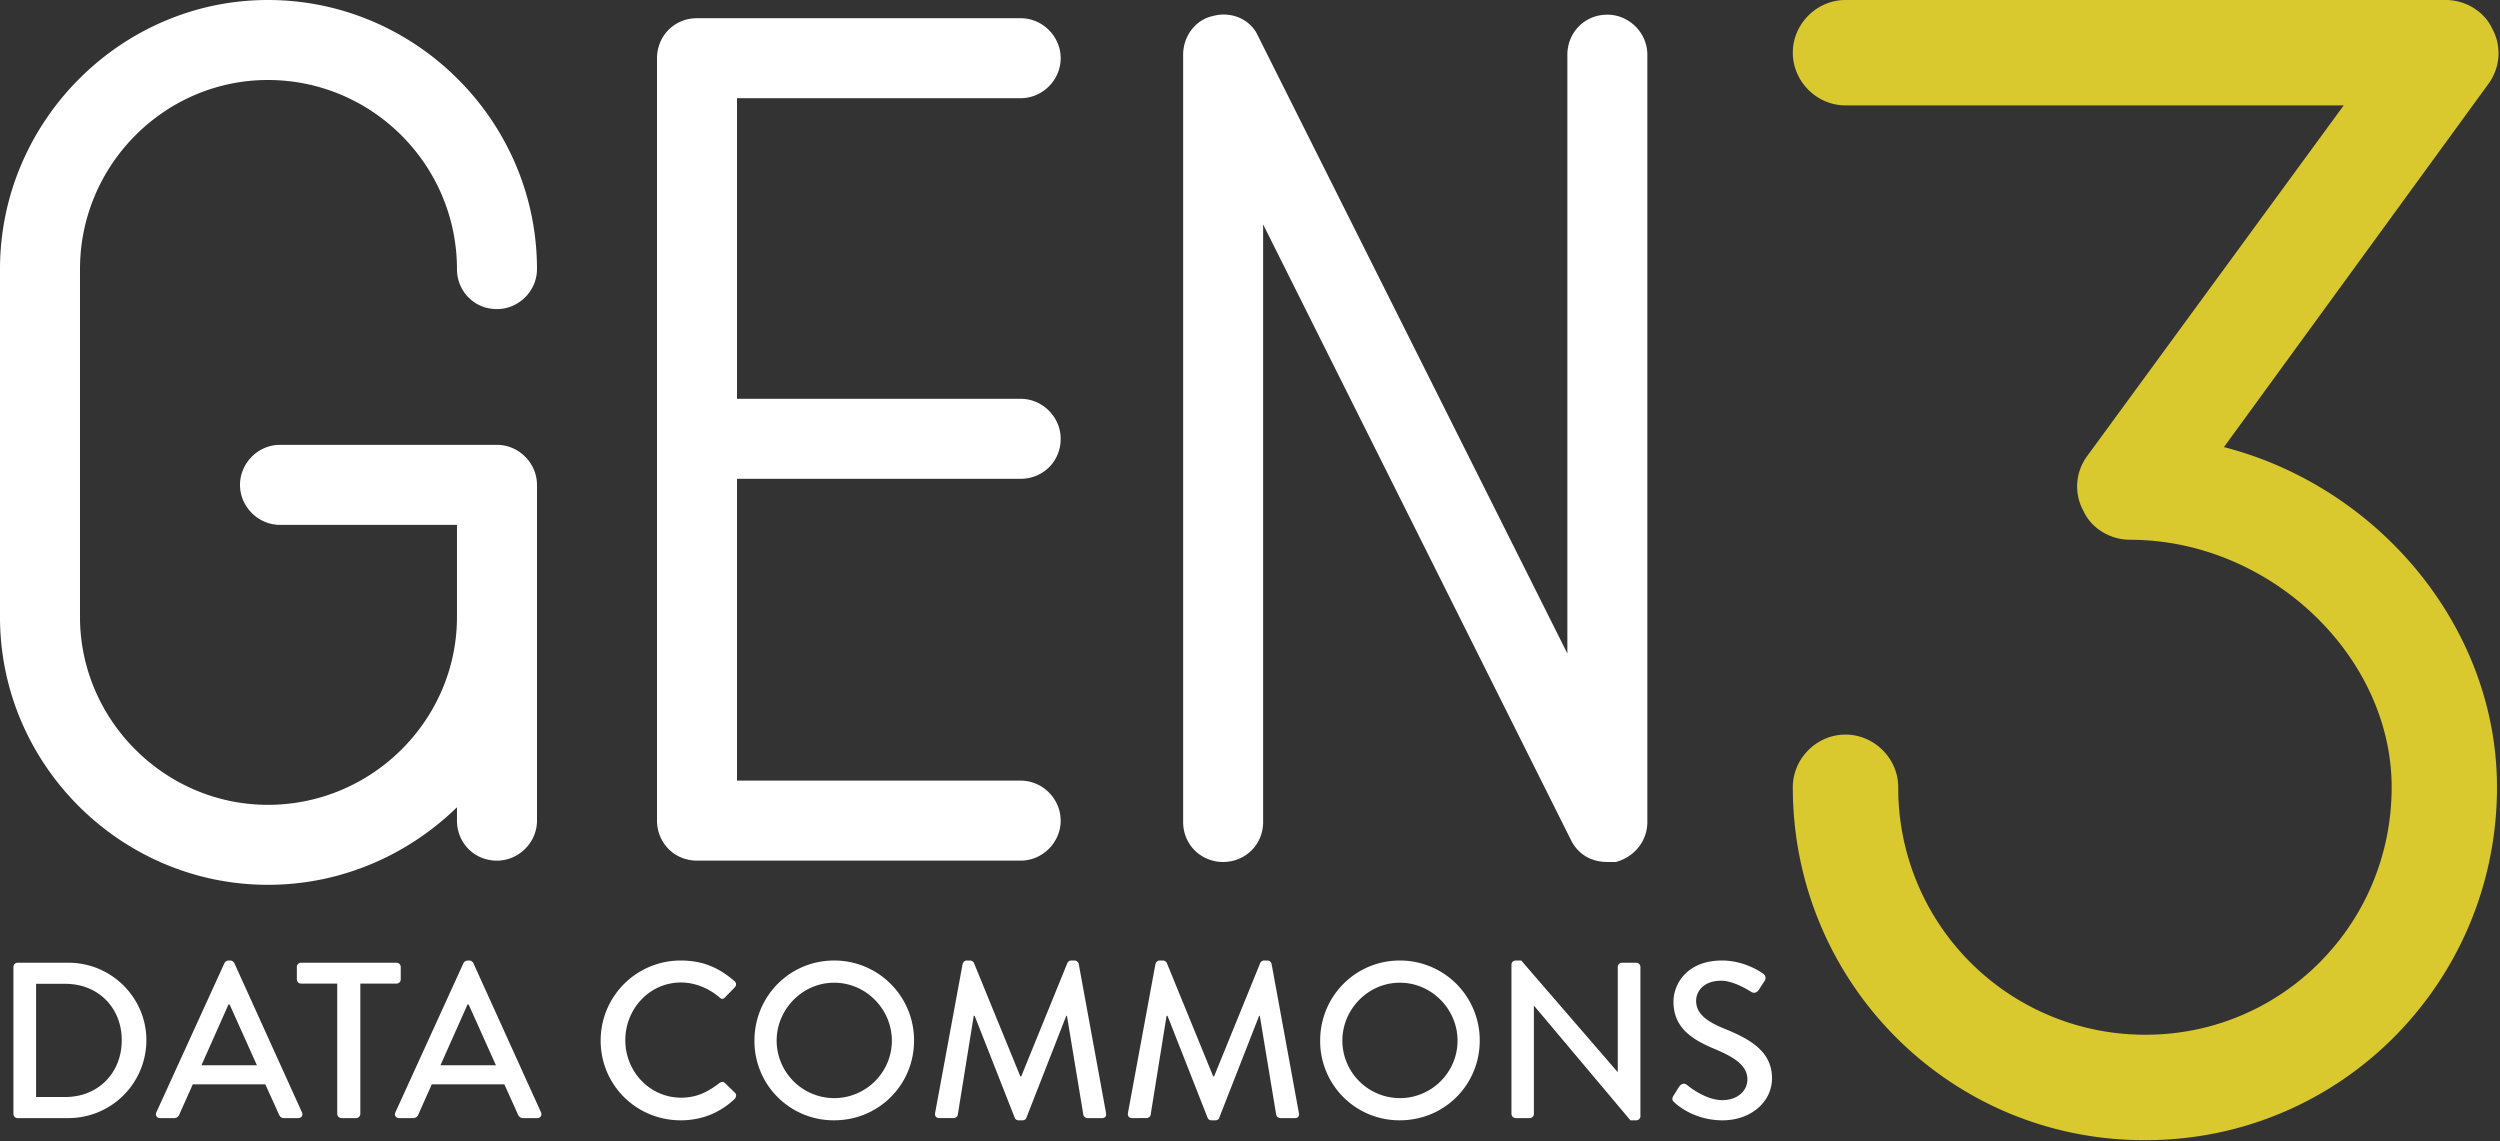<svg width="195" height="89" xmlns="http://www.w3.org/2000/svg"><rect width="100%" height="100%" fill="#333333" stroke="none"/><g fill="none" fill-rule="evenodd"><path d="M194.765 61.404c0 15.197-12.205 27.527-27.396 27.527h-.125c-15.2 0-27.405-12.33-27.405-27.527 0-2.242 1.867-4.107 4.108-4.107 2.242 0 4.115 1.865 4.115 4.107a19.24 19.24 0 0 0 19.307 19.305c10.584 0 19.18-8.59 19.18-19.305 0-10.215-9.47-19.303-20.427-19.303-1.498 0-2.994-.873-3.613-2.246-.752-1.367-.627-2.986.252-4.232L182.81 8.22h-38.863c-2.241 0-4.108-1.869-4.108-4.113 0-2.24 1.867-4.107 4.108-4.107h46.836c1.498 0 2.986.871 3.613 2.242.744 1.367.619 2.986-.25 4.232l-20.68 28.4c12.088 3.116 21.299 14.075 21.299 26.53" fill="#D9C92E"/><path d="M41.886 37.82v26.19c0 1.701-1.422 3.12-3.123 3.12-1.797 0-3.12-1.419-3.12-3.12v-1.044c-3.778 3.688-8.98 6.05-14.748 6.05C9.454 69.015 0 59.657 0 48.122V20.99C0 9.455 9.454 0 20.895 0c11.534 0 20.99 9.455 20.99 20.99 0 1.701-1.421 3.12-3.122 3.12-1.797 0-3.12-1.419-3.12-3.12 0-8.133-6.618-14.75-14.748-14.75-8.037 0-14.655 6.617-14.655 14.75v27.133c0 8.035 6.618 14.654 14.655 14.654 8.13 0 14.749-6.619 14.749-14.654V40.94H21.84c-1.701 0-3.12-1.418-3.12-3.119 0-1.703 1.419-3.123 3.12-3.123h16.922c1.7 0 3.123 1.42 3.123 3.123M57.487 37.346v23.543h22.13c1.696 0 3.116 1.418 3.116 3.12 0 1.702-1.42 3.12-3.117 3.12h-25.25c-1.795 0-3.119-1.418-3.119-3.12V4.538c0-1.701 1.324-3.117 3.12-3.117h25.25c1.696 0 3.116 1.416 3.116 3.117 0 1.704-1.42 3.122-3.117 3.122H57.487v23.447h22.13c1.696 0 3.116 1.42 3.116 3.12 0 1.796-1.42 3.12-3.117 3.12H57.487ZM122.54 65.533l-24.016-48.03v46.612c0 1.793-1.418 3.12-3.119 3.12-1.703 0-3.12-1.327-3.12-3.12V4.265c0-1.418.944-2.74 2.362-3.025 1.42-.379 2.932.285 3.498 1.607l24.11 48.125V4.265c0-1.703 1.324-3.12 3.121-3.12 1.7 0 3.117 1.417 3.117 3.12v59.85c0 1.512-1.039 2.74-2.457 3.12h-.66c-1.227 0-2.268-.569-2.836-1.702M5.1 85.567c2.545 0 4.397-1.869 4.397-4.432 0-2.545-1.852-4.397-4.397-4.397H2.815v8.83H5.1ZM1.049 75.422c0-.173.138-.329.312-.329h3.98c3.343 0 6.077 2.718 6.077 6.042a6.083 6.083 0 0 1-6.076 6.077H1.36c-.174 0-.312-.156-.312-.33v-11.46ZM20.04 83.092l-2.13-4.743h-.088l-2.11 4.743h4.327Zm-7.844 3.67 5.315-11.65a.404.404 0 0 1 .295-.192h.173c.086 0 .243.087.294.192l5.28 11.65c.104.226-.035.45-.294.45h-1.09a.403.403 0 0 1-.399-.26l-1.074-2.372h-5.66c-.347.797-.71 1.576-1.057 2.372a.434.434 0 0 1-.397.26H12.49c-.259 0-.397-.224-.294-.45ZM26.305 76.72h-2.821a.329.329 0 0 1-.33-.327v-.97c0-.174.139-.33.33-.33h7.444c.19 0 .329.156.329.33v.97a.328.328 0 0 1-.33.328h-2.821v10.162a.34.34 0 0 1-.33.329h-1.142a.34.34 0 0 1-.33-.33V76.722ZM38.683 83.092l-2.13-4.743h-.086l-2.112 4.743h4.328Zm-7.843 3.67 5.316-11.65a.4.4 0 0 1 .294-.192h.172c.087 0 .243.087.294.192l5.282 11.65c.102.226-.036.45-.295.45h-1.091a.404.404 0 0 1-.4-.26L39.34 84.58h-5.661c-.346.797-.71 1.576-1.056 2.372a.434.434 0 0 1-.398.26h-1.091c-.26 0-.398-.224-.294-.45ZM53.102 74.92c1.749 0 3.013.589 4.189 1.61a.32.32 0 0 1 .018.486l-.762.779c-.121.154-.276.154-.432 0-.815-.711-1.922-1.161-2.996-1.161-2.475 0-4.345 2.078-4.345 4.502s1.887 4.483 4.362 4.483c1.264 0 2.148-.502 2.979-1.142.156-.121.31-.104.415-.017l.797.779c.137.12.103.346-.018.467-1.177 1.143-2.666 1.679-4.207 1.679-3.463 0-6.25-2.752-6.25-6.215a6.236 6.236 0 0 1 6.25-6.25M65.063 85.654c2.477 0 4.502-2.009 4.502-4.484 0-2.458-2.025-4.519-4.502-4.519-2.459 0-4.484 2.061-4.484 4.52a4.496 4.496 0 0 0 4.483 4.483m0-10.734a6.222 6.222 0 0 1 6.234 6.25c0 3.463-2.77 6.214-6.234 6.214a6.176 6.176 0 0 1-6.215-6.214c0-3.462 2.753-6.25 6.215-6.25M75.086 75.18c.034-.138.173-.26.312-.26h.277c.102 0 .259.087.293.192l3.618 8.845h.07l3.601-8.845c.035-.105.174-.192.294-.192h.277c.139 0 .278.122.312.26l2.13 11.634c.051.243-.07.398-.312.398h-1.126a.36.36 0 0 1-.329-.242l-1.281-7.738h-.052l-3.116 7.964c-.034.103-.139.189-.294.189h-.312c-.138 0-.259-.086-.294-.19l-3.133-7.963h-.07l-1.246 7.738c-.018.12-.174.242-.311.242h-1.126c-.243 0-.364-.155-.329-.398l2.147-11.634ZM90.128 75.18c.035-.138.174-.26.312-.26h.277c.103 0 .26.087.295.192l3.617 8.845h.07l3.6-8.845c.035-.105.174-.192.295-.192h.277c.139 0 .278.122.312.26l2.13 11.634c.05.243-.071.398-.312.398h-1.126a.36.36 0 0 1-.33-.242l-1.28-7.738h-.052l-3.116 7.964c-.034.103-.14.189-.295.189h-.312c-.137 0-.258-.086-.293-.19l-3.133-7.963h-.071l-1.245 7.738c-.018.12-.174.242-.311.242H88.31c-.243 0-.365-.155-.33-.398l2.147-11.634ZM109.188 85.654c2.475 0 4.5-2.009 4.5-4.484 0-2.458-2.025-4.519-4.5-4.519-2.459 0-4.484 2.061-4.484 4.52a4.497 4.497 0 0 0 4.484 4.483m0-10.734a6.222 6.222 0 0 1 6.231 6.25c0 3.463-2.77 6.214-6.231 6.214a6.175 6.175 0 0 1-6.215-6.214c0-3.462 2.752-6.25 6.215-6.25M117.895 75.231c0-.173.155-.312.329-.312h.431l7.514 8.692h.018v-8.189a.33.33 0 0 1 .329-.329h1.108a.34.34 0 0 1 .329.33v11.65c0 .174-.156.311-.33.311h-.45l-7.513-8.932h-.017v8.43a.328.328 0 0 1-.328.33h-1.091a.34.34 0 0 1-.33-.33v-11.65ZM130.531 85.464c.155-.225.294-.485.45-.71.155-.226.398-.294.588-.14.105.088 1.437 1.196 2.771 1.196 1.193 0 1.956-.727 1.956-1.61 0-1.04-.9-1.697-2.615-2.406-1.766-.745-3.15-1.663-3.15-3.671 0-1.35 1.038-3.203 3.791-3.203 1.731 0 3.03.9 3.203 1.023a.41.41 0 0 1 .104.588c-.139.207-.294.45-.433.658-.139.224-.363.329-.606.172-.122-.07-1.333-.865-2.337-.865-1.454 0-1.956.917-1.956 1.558 0 .986.761 1.593 2.198 2.18 2.008.815 3.722 1.767 3.722 3.879 0 1.8-1.61 3.272-3.86 3.272-2.112 0-3.446-1.108-3.722-1.367-.157-.138-.278-.26-.104-.554" fill="#FFF"/></g></svg>
